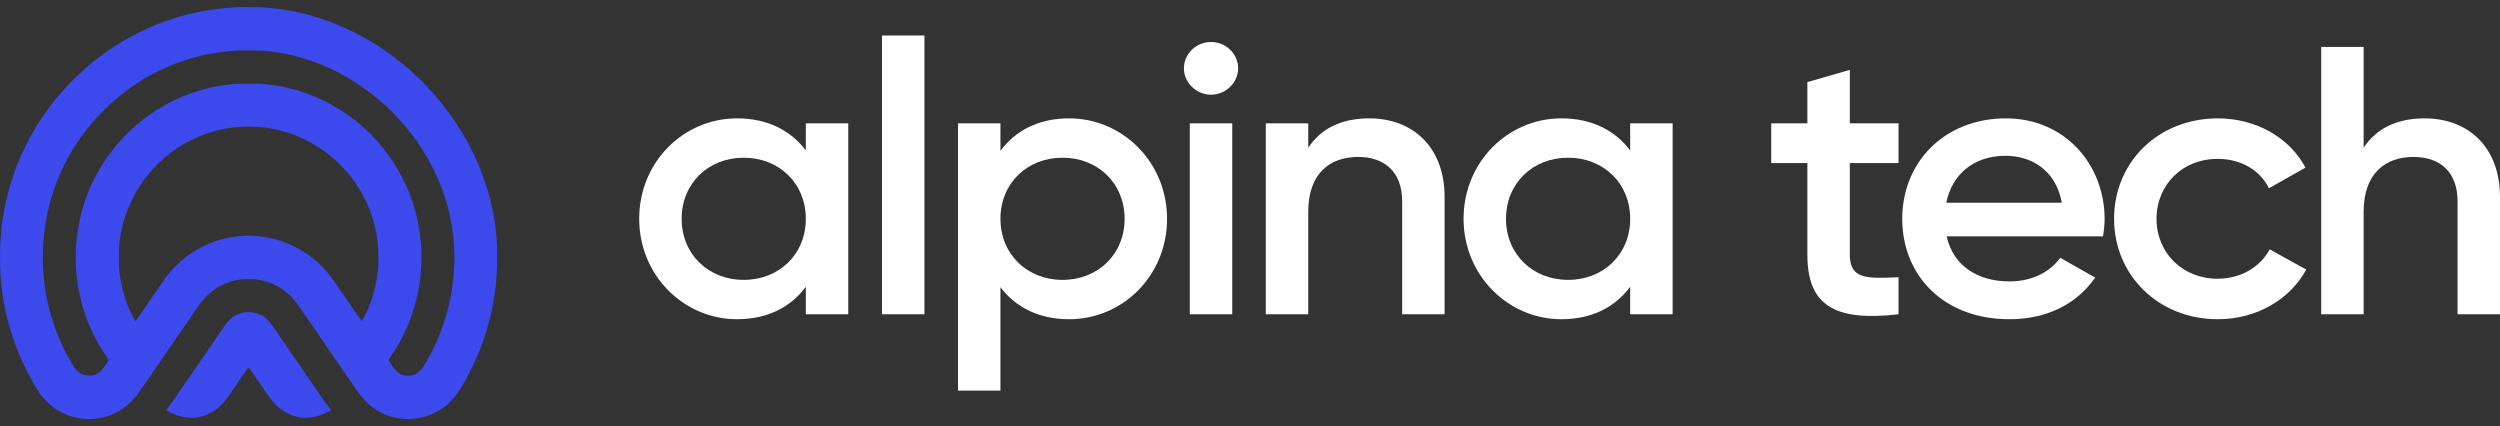 <svg width="176" height="30" viewBox="0 0 176 30" fill="none" xmlns="http://www.w3.org/2000/svg">
<rect x="0" y="0" width="176" height="30" fill="#333333" stroke="none"/>
<g id="Logo">
<g id="Subtract">
<path fill-rule="evenodd" clip-rule="evenodd" d="M18.808 0.542C18.572 0.523 18.105 0.506 17.661 0.501C17.249 0.499 16.852 0.499 16.782 0.504C16.711 0.508 16.432 0.525 16.16 0.545C15.887 0.564 15.598 0.59 15.516 0.601C15.435 0.614 15.255 0.637 15.12 0.653C14.984 0.67 14.776 0.698 14.658 0.717C14.54 0.735 14.401 0.76 14.347 0.773C14.294 0.786 14.174 0.81 14.079 0.827C13.985 0.842 13.854 0.866 13.79 0.879C13.726 0.892 13.61 0.922 13.533 0.946C13.455 0.968 13.37 0.987 13.339 0.987C13.309 0.987 13.224 1.004 13.146 1.028C13.093 1.044 13.013 1.068 12.939 1.089C12.906 1.099 12.874 1.109 12.846 1.117C12.758 1.14 12.636 1.175 12.578 1.192C12.518 1.207 12.422 1.238 12.364 1.257C12.304 1.276 12.213 1.304 12.16 1.32C12.146 1.324 12.131 1.329 12.115 1.334C12.069 1.348 12.019 1.364 11.988 1.376C11.948 1.391 11.862 1.421 11.797 1.443C11.733 1.466 11.673 1.484 11.665 1.484C11.654 1.484 11.613 1.499 11.574 1.516C11.538 1.533 11.463 1.561 11.409 1.581C11.384 1.59 11.352 1.601 11.32 1.612C11.286 1.625 11.252 1.637 11.227 1.646C11.18 1.661 11.111 1.689 11.077 1.708C11.043 1.728 11 1.743 10.985 1.743C10.972 1.743 10.933 1.756 10.899 1.773C10.867 1.79 10.734 1.848 10.605 1.905C10.586 1.913 10.566 1.922 10.546 1.93C10.43 1.981 10.301 2.037 10.241 2.066C10.17 2.099 9.934 2.213 9.715 2.323C9.496 2.431 9.252 2.559 9.168 2.606C9.112 2.636 9.039 2.677 8.975 2.712C8.943 2.73 8.913 2.746 8.889 2.759C8.819 2.796 8.746 2.837 8.729 2.852C8.711 2.867 8.673 2.891 8.643 2.904C8.613 2.919 8.563 2.947 8.531 2.969C8.501 2.988 8.413 3.042 8.338 3.088C8.316 3.101 8.291 3.117 8.266 3.132C8.208 3.168 8.147 3.205 8.113 3.228C8.064 3.26 7.987 3.312 7.941 3.342C7.896 3.375 7.817 3.429 7.766 3.461C7.714 3.496 7.656 3.534 7.637 3.545C7.621 3.556 7.589 3.576 7.559 3.595C7.552 3.599 7.545 3.604 7.538 3.608C7.504 3.632 7.463 3.662 7.453 3.675C7.442 3.688 7.377 3.733 7.313 3.778C7.249 3.822 7.131 3.906 7.054 3.962C6.974 4.018 6.873 4.094 6.828 4.132C6.781 4.171 6.663 4.268 6.562 4.348C6.462 4.428 6.376 4.499 6.369 4.506C6.363 4.512 6.301 4.566 6.23 4.625C6.159 4.683 5.975 4.843 5.823 4.981C5.67 5.117 5.374 5.397 5.166 5.607C4.958 5.814 4.692 6.09 4.572 6.222C4.454 6.354 4.289 6.542 4.203 6.643L4.19 6.659C4.105 6.759 3.992 6.893 3.929 6.967C3.865 7.045 3.757 7.178 3.691 7.265C3.624 7.353 3.541 7.463 3.502 7.513C3.477 7.546 3.439 7.597 3.405 7.645C3.388 7.669 3.371 7.692 3.356 7.712C3.328 7.753 3.28 7.82 3.233 7.886C3.212 7.915 3.191 7.944 3.172 7.971C3.114 8.055 2.981 8.249 2.878 8.402C2.796 8.524 2.721 8.64 2.687 8.691C2.679 8.705 2.673 8.714 2.67 8.718C2.663 8.727 2.652 8.746 2.64 8.768C2.627 8.79 2.613 8.814 2.599 8.836C2.574 8.884 2.533 8.951 2.509 8.985C2.486 9.02 2.451 9.08 2.434 9.115C2.415 9.149 2.361 9.242 2.314 9.32C2.267 9.398 2.213 9.49 2.196 9.525C2.187 9.541 2.17 9.574 2.149 9.614C2.125 9.658 2.097 9.712 2.07 9.762C2.018 9.857 1.887 10.114 1.78 10.334C1.721 10.456 1.664 10.574 1.621 10.661C1.587 10.732 1.563 10.783 1.555 10.799C1.54 10.833 1.508 10.906 1.482 10.96C1.471 10.985 1.457 11.017 1.443 11.051C1.426 11.091 1.408 11.134 1.394 11.165C1.378 11.203 1.359 11.245 1.343 11.28C1.333 11.302 1.325 11.321 1.319 11.334C1.302 11.366 1.287 11.405 1.287 11.42C1.287 11.433 1.267 11.483 1.244 11.528C1.22 11.571 1.201 11.619 1.201 11.63C1.201 11.64 1.182 11.692 1.16 11.744C1.137 11.794 1.111 11.865 1.102 11.899C1.094 11.934 1.074 11.984 1.057 12.007C1.042 12.031 1.029 12.066 1.029 12.083C1.029 12.1 1.01 12.167 0.987 12.23C0.963 12.29 0.924 12.394 0.903 12.456C0.881 12.517 0.841 12.642 0.815 12.731C0.789 12.819 0.755 12.927 0.738 12.968C0.723 13.009 0.703 13.082 0.695 13.13C0.686 13.178 0.671 13.236 0.658 13.259C0.646 13.283 0.624 13.357 0.609 13.421C0.599 13.466 0.584 13.527 0.572 13.578C0.566 13.601 0.561 13.621 0.558 13.637C0.544 13.686 0.52 13.78 0.5 13.859L0.493 13.886C0.491 13.896 0.488 13.906 0.485 13.917C0.465 13.997 0.44 14.093 0.429 14.145C0.416 14.205 0.39 14.33 0.373 14.425C0.358 14.52 0.337 14.613 0.33 14.63C0.322 14.648 0.302 14.74 0.285 14.835C0.27 14.93 0.242 15.11 0.223 15.235C0.206 15.36 0.178 15.524 0.161 15.602C0.142 15.679 0.129 15.781 0.129 15.828C0.129 15.876 0.114 16.031 0.097 16.174C0.077 16.316 0.049 16.651 0.032 16.919C0.015 17.186 0 17.715 0 18.095C0 18.475 0.015 19.019 0.032 19.304C0.049 19.589 0.079 19.924 0.097 20.049C0.114 20.174 0.129 20.319 0.129 20.372C0.129 20.427 0.142 20.532 0.159 20.61C0.176 20.688 0.206 20.858 0.225 20.988C0.244 21.117 0.272 21.299 0.287 21.387C0.302 21.476 0.322 21.564 0.33 21.581C0.337 21.599 0.358 21.692 0.373 21.787C0.39 21.881 0.416 22.009 0.429 22.067C0.442 22.128 0.472 22.244 0.493 22.326C0.502 22.358 0.511 22.395 0.52 22.43C0.534 22.487 0.548 22.541 0.558 22.574C0.561 22.591 0.566 22.611 0.572 22.633C0.584 22.684 0.599 22.745 0.609 22.79C0.624 22.855 0.646 22.928 0.658 22.952C0.671 22.976 0.686 23.034 0.695 23.082C0.703 23.129 0.723 23.203 0.738 23.244C0.755 23.285 0.789 23.392 0.815 23.481C0.841 23.57 0.881 23.695 0.903 23.757C0.924 23.818 0.963 23.921 0.987 23.984C1.01 24.044 1.029 24.111 1.029 24.129C1.029 24.146 1.042 24.18 1.057 24.204C1.074 24.228 1.094 24.276 1.102 24.312C1.111 24.349 1.137 24.418 1.16 24.47C1.182 24.519 1.201 24.571 1.201 24.582C1.201 24.593 1.22 24.64 1.244 24.686C1.267 24.729 1.287 24.781 1.287 24.798C1.287 24.815 1.3 24.85 1.317 24.873C1.332 24.897 1.353 24.94 1.362 24.971C1.37 25.001 1.411 25.098 1.452 25.186C1.482 25.255 1.52 25.338 1.545 25.394C1.552 25.41 1.559 25.424 1.563 25.435C1.585 25.482 1.707 25.73 1.834 25.985C1.958 26.24 2.1 26.518 2.147 26.6L2.157 26.62C2.2 26.697 2.247 26.782 2.263 26.816C2.282 26.853 2.314 26.909 2.338 26.946C2.359 26.983 2.417 27.08 2.466 27.162C2.516 27.244 2.574 27.341 2.595 27.378C2.619 27.414 2.657 27.477 2.681 27.518C2.704 27.559 2.758 27.643 2.801 27.701C2.844 27.762 2.912 27.852 2.955 27.906C2.996 27.96 3.159 28.129 3.313 28.284C3.468 28.44 3.665 28.614 3.751 28.673C3.835 28.733 3.946 28.807 3.995 28.839C4.045 28.871 4.109 28.91 4.139 28.927C4.169 28.945 4.24 28.984 4.3 29.016C4.358 29.048 4.489 29.111 4.589 29.152C4.69 29.193 4.825 29.247 4.89 29.269C4.954 29.292 5.061 29.327 5.126 29.344C5.19 29.364 5.34 29.396 5.458 29.42C5.576 29.441 5.758 29.471 5.865 29.485C5.975 29.497 6.202 29.504 6.391 29.497C6.573 29.491 6.82 29.471 6.938 29.452C7.056 29.43 7.199 29.4 7.26 29.383C7.317 29.366 7.414 29.342 7.474 29.329C7.532 29.316 7.592 29.299 7.603 29.29C7.613 29.279 7.654 29.266 7.688 29.258C7.723 29.249 7.783 29.23 7.817 29.215C7.829 29.21 7.846 29.202 7.867 29.192C7.908 29.173 7.963 29.148 8.01 29.128C8.081 29.096 8.154 29.061 8.171 29.051C8.181 29.044 8.209 29.03 8.243 29.012C8.267 29 8.294 28.985 8.321 28.971C8.385 28.938 8.516 28.858 8.611 28.794C8.705 28.729 8.849 28.621 8.932 28.552C9.016 28.485 9.181 28.327 9.299 28.204C9.419 28.084 9.574 27.906 9.642 27.816C9.713 27.725 9.833 27.555 9.912 27.438C9.994 27.321 10.092 27.179 10.133 27.119C10.144 27.103 10.156 27.085 10.169 27.067C10.206 27.014 10.248 26.953 10.277 26.913C10.288 26.897 10.308 26.868 10.333 26.832C10.387 26.752 10.467 26.635 10.541 26.525C10.648 26.365 10.77 26.186 10.813 26.125C10.856 26.067 10.985 25.882 11.096 25.715C11.208 25.549 11.341 25.355 11.39 25.284C11.439 25.212 11.504 25.128 11.529 25.096C11.557 25.061 11.581 25.022 11.581 25.009C11.581 24.994 11.6 24.962 11.622 24.938C11.643 24.914 11.699 24.841 11.744 24.776C11.777 24.728 11.833 24.646 11.884 24.57C11.902 24.544 11.919 24.518 11.935 24.496C11.964 24.452 11.999 24.401 12.033 24.353C12.067 24.303 12.098 24.256 12.119 24.226C12.143 24.193 12.178 24.143 12.213 24.091C12.24 24.052 12.268 24.012 12.291 23.98C12.342 23.904 12.469 23.718 12.572 23.57C12.613 23.51 12.658 23.444 12.702 23.381C12.767 23.285 12.829 23.196 12.863 23.146C12.91 23.08 12.984 22.971 13.044 22.881C13.059 22.86 13.072 22.841 13.084 22.823C13.108 22.788 13.134 22.751 13.16 22.714C13.205 22.649 13.248 22.587 13.273 22.553C13.309 22.499 13.382 22.393 13.436 22.315C13.487 22.238 13.578 22.106 13.638 22.024C13.698 21.942 13.762 21.847 13.779 21.814C13.796 21.78 13.914 21.612 14.041 21.439C14.169 21.264 14.358 21.033 14.465 20.923C14.573 20.815 14.751 20.653 14.862 20.565C14.974 20.474 15.124 20.364 15.194 20.316C15.265 20.271 15.351 20.217 15.388 20.198C15.424 20.178 15.505 20.135 15.57 20.103C15.634 20.07 15.731 20.025 15.784 20.001C15.816 19.988 15.854 19.972 15.888 19.957C15.91 19.947 15.93 19.938 15.945 19.932C15.982 19.917 16.057 19.889 16.117 19.867C16.175 19.848 16.278 19.816 16.342 19.798C16.406 19.781 16.498 19.757 16.546 19.747C16.593 19.736 16.728 19.71 16.846 19.688C17.011 19.658 17.168 19.649 17.521 19.649C17.884 19.649 18.015 19.658 18.137 19.688C18.223 19.708 18.319 19.725 18.351 19.725C18.386 19.725 18.48 19.744 18.562 19.768C18.614 19.785 18.686 19.806 18.752 19.826C18.789 19.837 18.823 19.848 18.851 19.857C18.928 19.883 19.018 19.915 19.055 19.93C19.091 19.947 19.177 19.986 19.248 20.016C19.319 20.049 19.415 20.094 19.462 20.118C19.496 20.135 19.539 20.158 19.574 20.177C19.589 20.185 19.602 20.192 19.612 20.198C19.649 20.217 19.735 20.271 19.805 20.316C19.876 20.364 20.026 20.474 20.138 20.565C20.249 20.653 20.427 20.813 20.532 20.921C20.638 21.029 20.79 21.21 20.873 21.322C20.957 21.435 21.045 21.555 21.071 21.592C21.096 21.629 21.191 21.765 21.279 21.894C21.308 21.938 21.341 21.986 21.373 22.034C21.439 22.131 21.504 22.228 21.543 22.283C21.579 22.334 21.624 22.4 21.663 22.456C21.686 22.49 21.707 22.52 21.723 22.542C21.743 22.573 21.775 22.619 21.809 22.669C21.842 22.717 21.878 22.768 21.907 22.812C21.967 22.9 22.047 23.015 22.081 23.062C22.09 23.076 22.103 23.094 22.117 23.114C22.153 23.166 22.2 23.234 22.237 23.289C22.291 23.364 22.392 23.513 22.465 23.621C22.538 23.729 22.643 23.885 22.701 23.967C22.737 24.018 22.782 24.084 22.821 24.14C22.845 24.174 22.866 24.204 22.881 24.226C22.901 24.256 22.933 24.303 22.968 24.353C23 24.401 23.036 24.452 23.065 24.496C23.081 24.518 23.098 24.544 23.116 24.57C23.167 24.646 23.223 24.728 23.256 24.776C23.301 24.841 23.357 24.914 23.378 24.938C23.4 24.962 23.419 24.994 23.419 25.009C23.419 25.022 23.443 25.061 23.471 25.096C23.496 25.128 23.561 25.212 23.61 25.284C23.659 25.355 23.792 25.549 23.904 25.715C24.015 25.882 24.144 26.067 24.187 26.125C24.23 26.186 24.352 26.365 24.459 26.525C24.533 26.635 24.613 26.752 24.667 26.831C24.692 26.868 24.712 26.896 24.723 26.913C24.752 26.953 24.794 27.014 24.831 27.067C24.844 27.085 24.856 27.103 24.867 27.119C24.907 27.179 25.006 27.321 25.088 27.438C25.167 27.555 25.294 27.729 25.369 27.827C25.444 27.924 25.602 28.103 25.722 28.226C25.84 28.349 26.02 28.515 26.121 28.595C26.222 28.675 26.361 28.779 26.432 28.824C26.503 28.871 26.672 28.966 26.808 29.038C26.943 29.107 27.078 29.172 27.108 29.182C27.135 29.19 27.211 29.218 27.285 29.246L27.312 29.256C27.393 29.288 27.515 29.325 27.58 29.34C27.644 29.355 27.708 29.372 27.719 29.379C27.73 29.387 27.837 29.409 27.955 29.428C28.073 29.448 28.251 29.474 28.352 29.487C28.453 29.497 28.673 29.504 28.845 29.497C29.017 29.491 29.28 29.465 29.435 29.439C29.589 29.413 29.729 29.385 29.746 29.374C29.763 29.366 29.817 29.353 29.864 29.344C29.911 29.335 29.984 29.316 30.024 29.301C30.065 29.286 30.157 29.249 30.228 29.223C30.299 29.197 30.4 29.154 30.453 29.13C30.491 29.114 30.547 29.087 30.598 29.064C30.619 29.053 30.639 29.044 30.657 29.035C30.715 29.007 30.803 28.96 30.85 28.932C30.897 28.902 30.97 28.858 31.011 28.835C31.052 28.811 31.133 28.757 31.193 28.714C31.251 28.671 31.343 28.602 31.397 28.558C31.451 28.513 31.599 28.371 31.73 28.241C31.86 28.111 32.002 27.96 32.045 27.906C32.088 27.852 32.156 27.762 32.199 27.701C32.242 27.643 32.296 27.559 32.319 27.518C32.343 27.477 32.381 27.414 32.405 27.378C32.426 27.341 32.484 27.244 32.534 27.162C32.583 27.08 32.641 26.983 32.662 26.946C32.686 26.909 32.718 26.853 32.737 26.816C32.755 26.78 32.808 26.682 32.853 26.6C32.9 26.518 33.04 26.244 33.162 25.996C33.286 25.748 33.428 25.458 33.475 25.355C33.525 25.249 33.563 25.158 33.563 25.15C33.563 25.139 33.585 25.089 33.608 25.035C33.632 24.981 33.666 24.912 33.683 24.88C33.7 24.845 33.713 24.806 33.713 24.794C33.713 24.778 33.733 24.729 33.756 24.686C33.78 24.64 33.799 24.591 33.799 24.578C33.799 24.563 33.818 24.511 33.84 24.463C33.861 24.416 33.898 24.323 33.921 24.258C33.941 24.204 33.966 24.134 33.98 24.091L33.988 24.07C33.994 24.053 34.002 24.031 34.01 24.009C34.02 23.98 34.031 23.951 34.039 23.93C34.044 23.917 34.05 23.898 34.057 23.877C34.07 23.838 34.087 23.79 34.099 23.751C34.111 23.719 34.125 23.678 34.138 23.642C34.148 23.613 34.157 23.586 34.164 23.567C34.176 23.526 34.198 23.453 34.209 23.405C34.219 23.358 34.243 23.291 34.258 23.254C34.275 23.218 34.294 23.146 34.305 23.093C34.314 23.038 34.333 22.972 34.35 22.941C34.365 22.911 34.378 22.868 34.378 22.844C34.378 22.82 34.397 22.738 34.419 22.661C34.442 22.583 34.481 22.443 34.505 22.348C34.513 22.312 34.523 22.273 34.532 22.235C34.547 22.171 34.562 22.112 34.571 22.078C34.584 22.024 34.605 21.918 34.618 21.84C34.631 21.763 34.655 21.653 34.67 21.592C34.687 21.534 34.708 21.426 34.721 21.355C34.726 21.322 34.734 21.268 34.743 21.207C34.753 21.137 34.764 21.057 34.775 20.988C34.794 20.858 34.824 20.688 34.841 20.61C34.858 20.532 34.871 20.431 34.871 20.383C34.871 20.336 34.886 20.189 34.904 20.059C34.921 19.93 34.951 19.589 34.968 19.304C34.985 19.019 35 18.475 35 18.095C35 17.715 34.985 17.186 34.968 16.919C34.951 16.651 34.927 16.379 34.916 16.314C34.904 16.249 34.884 16.098 34.873 15.979C34.863 15.861 34.837 15.666 34.818 15.548C34.798 15.429 34.77 15.269 34.753 15.191C34.736 15.114 34.717 15.008 34.708 14.954C34.702 14.9 34.683 14.809 34.668 14.749C34.653 14.691 34.631 14.594 34.625 14.533C34.616 14.475 34.595 14.393 34.58 14.356C34.562 14.317 34.55 14.263 34.55 14.237C34.55 14.209 34.532 14.125 34.509 14.047C34.504 14.03 34.499 14.012 34.494 13.993C34.475 13.926 34.455 13.852 34.444 13.81C34.439 13.789 34.431 13.761 34.422 13.728C34.407 13.675 34.391 13.614 34.376 13.562C34.352 13.477 34.32 13.363 34.303 13.303C34.286 13.244 34.215 13.024 34.142 12.817C34.069 12.61 33.996 12.396 33.979 12.342C33.962 12.288 33.934 12.215 33.917 12.18C33.9 12.146 33.842 11.999 33.786 11.856L33.783 11.85C33.729 11.71 33.679 11.582 33.668 11.565C33.66 11.548 33.632 11.485 33.606 11.425C33.598 11.406 33.588 11.384 33.578 11.361C33.557 11.313 33.535 11.262 33.52 11.23C33.499 11.183 33.443 11.062 33.396 10.96C33.349 10.859 33.265 10.684 33.209 10.572C33.154 10.46 33.072 10.3 33.027 10.216C33.01 10.184 32.989 10.145 32.968 10.106C32.933 10.041 32.896 9.973 32.87 9.924C32.832 9.847 32.772 9.741 32.737 9.687C32.703 9.633 32.652 9.546 32.624 9.493C32.596 9.439 32.538 9.339 32.493 9.27C32.45 9.199 32.384 9.097 32.345 9.043C32.306 8.987 32.261 8.912 32.244 8.877C32.227 8.843 32.154 8.73 32.086 8.629C32.015 8.528 31.914 8.383 31.86 8.305C31.807 8.227 31.734 8.122 31.697 8.068C31.661 8.014 31.575 7.897 31.509 7.809C31.442 7.72 31.337 7.586 31.279 7.515C31.219 7.442 31.142 7.338 31.103 7.286C31.067 7.237 31.013 7.17 30.985 7.139C30.957 7.109 30.891 7.032 30.84 6.967C30.788 6.902 30.672 6.766 30.582 6.667C30.494 6.565 30.338 6.395 30.237 6.289C30.136 6.181 30.02 6.054 29.98 6.008C29.939 5.961 29.849 5.864 29.776 5.792C29.705 5.719 29.608 5.628 29.561 5.587C29.516 5.546 29.349 5.391 29.19 5.242C29.146 5.2 29.102 5.158 29.062 5.12C28.961 5.024 28.882 4.949 28.869 4.935C28.849 4.918 28.753 4.836 28.652 4.754C28.551 4.672 28.459 4.594 28.448 4.581C28.438 4.566 28.285 4.443 28.111 4.309C28.019 4.237 27.917 4.158 27.83 4.091C27.753 4.031 27.688 3.98 27.65 3.951C27.571 3.891 27.466 3.813 27.419 3.781L27.409 3.774C27.358 3.738 27.259 3.671 27.183 3.616C27.138 3.585 27.073 3.541 27.007 3.496C26.955 3.461 26.903 3.425 26.861 3.396L26.822 3.37C26.736 3.313 26.64 3.249 26.593 3.219C26.566 3.202 26.536 3.183 26.512 3.168C26.489 3.153 26.47 3.141 26.46 3.135C26.451 3.13 26.427 3.115 26.395 3.096C26.363 3.076 26.323 3.051 26.282 3.027C26.203 2.98 26.106 2.921 26.068 2.898C26.029 2.874 25.95 2.826 25.892 2.794C25.836 2.762 25.774 2.725 25.757 2.712C25.74 2.701 25.686 2.673 25.639 2.649C25.592 2.626 25.484 2.567 25.403 2.522C25.321 2.474 25.128 2.375 24.974 2.297C24.82 2.22 24.618 2.12 24.524 2.077C24.473 2.053 24.412 2.025 24.359 2.001C24.313 1.98 24.271 1.961 24.245 1.948C24.206 1.931 24.155 1.908 24.109 1.888C24.084 1.876 24.06 1.866 24.041 1.857C23.987 1.831 23.809 1.758 23.644 1.691C23.479 1.624 23.333 1.57 23.323 1.57C23.312 1.57 23.263 1.551 23.215 1.527C23.168 1.503 23.117 1.486 23.102 1.484C23.089 1.484 23.044 1.471 23.007 1.453C22.969 1.438 22.883 1.406 22.819 1.382C22.754 1.356 22.615 1.311 22.508 1.279C22.4 1.248 22.291 1.212 22.261 1.201C22.231 1.19 22.154 1.166 22.09 1.149C22.054 1.14 22 1.125 21.944 1.11C21.898 1.097 21.85 1.084 21.811 1.073C21.723 1.048 21.577 1.009 21.489 0.987C21.461 0.98 21.43 0.973 21.4 0.965C21.336 0.949 21.274 0.934 21.242 0.927C21.195 0.914 21.064 0.886 20.953 0.862C20.841 0.836 20.676 0.801 20.588 0.784C20.5 0.765 20.35 0.741 20.256 0.728C20.162 0.715 20.073 0.698 20.063 0.691C20.052 0.683 19.93 0.665 19.795 0.65C19.66 0.635 19.471 0.612 19.377 0.599C19.282 0.588 19.027 0.562 18.808 0.542ZM16.031 3.608C16.22 3.588 16.509 3.567 16.674 3.558C16.839 3.552 17.298 3.547 17.693 3.55C18.088 3.554 18.497 3.565 18.605 3.575C18.712 3.588 18.909 3.608 19.044 3.621C19.179 3.634 19.368 3.66 19.462 3.677C19.557 3.694 19.703 3.718 19.784 3.729C19.866 3.74 19.992 3.763 20.063 3.783C20.134 3.8 20.217 3.815 20.252 3.815C20.284 3.815 20.335 3.826 20.369 3.839C20.402 3.852 20.49 3.876 20.567 3.891C20.644 3.908 20.749 3.932 20.803 3.947C20.856 3.96 20.968 3.99 21.049 4.014C21.076 4.021 21.108 4.031 21.142 4.04C21.211 4.06 21.287 4.082 21.339 4.098C21.416 4.119 21.609 4.182 21.768 4.236C21.863 4.267 21.963 4.301 22.04 4.327C22.091 4.345 22.132 4.359 22.154 4.366C22.195 4.381 22.282 4.414 22.37 4.447C22.395 4.457 22.419 4.467 22.443 4.476C22.55 4.519 22.729 4.592 22.84 4.64C22.952 4.685 23.112 4.756 23.194 4.795C23.253 4.825 23.378 4.886 23.507 4.949C23.557 4.974 23.607 4.998 23.655 5.022C23.827 5.106 24.035 5.214 24.116 5.261C24.198 5.309 24.294 5.361 24.331 5.38C24.367 5.397 24.433 5.436 24.481 5.467C24.528 5.497 24.588 5.531 24.616 5.542C24.642 5.555 24.712 5.598 24.77 5.639C24.83 5.68 24.882 5.715 24.888 5.715C24.895 5.715 24.925 5.732 24.959 5.756C24.969 5.763 24.991 5.777 25.021 5.797C25.086 5.841 25.19 5.911 25.296 5.982C25.45 6.086 25.632 6.211 25.703 6.265C25.742 6.294 25.789 6.327 25.831 6.358C25.865 6.383 25.896 6.405 25.918 6.421C25.965 6.453 26.143 6.591 26.314 6.727C26.486 6.863 26.64 6.988 26.66 7.008C26.679 7.027 26.741 7.081 26.797 7.129C26.855 7.176 26.951 7.258 27.009 7.312C27.069 7.366 27.192 7.476 27.279 7.56C27.367 7.645 27.547 7.824 27.683 7.96C27.818 8.096 28.015 8.305 28.122 8.424C28.23 8.543 28.341 8.67 28.371 8.705C28.401 8.739 28.476 8.828 28.534 8.899C28.546 8.913 28.558 8.928 28.57 8.942C28.618 8.999 28.663 9.053 28.682 9.072C28.703 9.095 28.761 9.169 28.811 9.233C28.858 9.298 28.916 9.372 28.939 9.395C28.961 9.419 28.993 9.462 29.012 9.493C29.032 9.523 29.096 9.609 29.156 9.687C29.216 9.765 29.293 9.87 29.328 9.924C29.364 9.978 29.396 10.026 29.403 10.032C29.409 10.039 29.493 10.16 29.585 10.302C29.599 10.323 29.613 10.344 29.626 10.364C29.703 10.481 29.769 10.579 29.778 10.598C29.783 10.607 29.798 10.632 29.817 10.663C29.837 10.696 29.861 10.736 29.885 10.777C29.916 10.83 29.954 10.892 29.983 10.94C29.997 10.964 30.009 10.985 30.018 10.999C30.046 11.043 30.082 11.109 30.1 11.144C30.106 11.156 30.114 11.171 30.124 11.189C30.142 11.223 30.165 11.264 30.183 11.295C30.211 11.343 30.267 11.444 30.305 11.522C30.344 11.599 30.381 11.666 30.389 11.673C30.395 11.679 30.468 11.82 30.548 11.986C30.627 12.152 30.706 12.318 30.721 12.353C30.736 12.387 30.775 12.476 30.807 12.547C30.839 12.618 30.878 12.707 30.893 12.741C30.908 12.776 30.94 12.849 30.966 12.903C30.99 12.957 31.011 13.016 31.011 13.033C31.011 13.05 31.024 13.085 31.041 13.108C31.056 13.132 31.08 13.186 31.093 13.227C31.105 13.268 31.14 13.37 31.172 13.454L31.177 13.469C31.206 13.55 31.239 13.642 31.249 13.681C31.26 13.722 31.279 13.775 31.292 13.799C31.303 13.823 31.326 13.892 31.341 13.95C31.358 14.011 31.393 14.125 31.419 14.209C31.43 14.251 31.446 14.306 31.462 14.36C31.479 14.415 31.495 14.47 31.506 14.512C31.53 14.596 31.564 14.727 31.581 14.809C31.596 14.889 31.62 14.971 31.631 14.993C31.642 15.012 31.657 15.079 31.663 15.138C31.672 15.198 31.693 15.295 31.708 15.354C31.725 15.414 31.744 15.515 31.751 15.58C31.759 15.645 31.779 15.748 31.794 15.807C31.811 15.867 31.832 15.997 31.845 16.098C31.858 16.2 31.877 16.359 31.888 16.454C31.901 16.549 31.92 16.735 31.933 16.865C31.946 16.994 31.965 17.311 31.978 17.566C31.991 17.821 31.995 18.22 31.989 18.451C31.98 18.682 31.961 19.043 31.944 19.25C31.925 19.457 31.892 19.792 31.867 19.995C31.843 20.198 31.809 20.424 31.794 20.502C31.777 20.58 31.753 20.722 31.74 20.822C31.73 20.919 31.71 21.016 31.699 21.037C31.689 21.057 31.674 21.124 31.665 21.182C31.657 21.242 31.637 21.34 31.622 21.398C31.605 21.458 31.577 21.568 31.558 21.646C31.536 21.724 31.509 21.84 31.494 21.905C31.486 21.933 31.478 21.967 31.469 22C31.458 22.045 31.446 22.09 31.438 22.121C31.425 22.175 31.395 22.268 31.376 22.326C31.354 22.387 31.316 22.508 31.29 22.596C31.262 22.684 31.221 22.812 31.198 22.877C31.185 22.912 31.17 22.954 31.157 22.992C31.146 23.024 31.136 23.052 31.129 23.071C31.127 23.075 31.125 23.08 31.123 23.087C31.103 23.141 31.057 23.268 31.011 23.384C30.962 23.514 30.882 23.714 30.835 23.826C30.786 23.939 30.711 24.109 30.668 24.204C30.64 24.263 30.614 24.321 30.596 24.361C30.585 24.385 30.577 24.403 30.573 24.409C30.567 24.427 30.552 24.457 30.539 24.474C30.529 24.491 30.509 24.53 30.496 24.56C30.486 24.591 30.466 24.63 30.456 24.647C30.445 24.664 30.408 24.735 30.376 24.802C30.342 24.871 30.299 24.953 30.282 24.986C30.265 25.02 30.168 25.191 30.067 25.366C30.01 25.467 29.955 25.563 29.916 25.63C29.888 25.68 29.868 25.713 29.864 25.722C29.853 25.741 29.808 25.812 29.763 25.877C29.72 25.942 29.634 26.046 29.57 26.106C29.508 26.166 29.415 26.242 29.366 26.272C29.315 26.305 29.222 26.35 29.162 26.374C29.1 26.398 28.98 26.428 28.899 26.441C28.798 26.454 28.688 26.454 28.562 26.439C28.457 26.428 28.356 26.408 28.337 26.398C28.329 26.394 28.314 26.386 28.296 26.377C28.262 26.361 28.216 26.338 28.172 26.316C28.092 26.279 27.987 26.197 27.893 26.104C27.807 26.02 27.659 25.83 27.554 25.672C27.451 25.517 27.367 25.372 27.367 25.348C27.367 25.325 27.479 25.135 27.616 24.927C27.753 24.72 27.884 24.515 27.91 24.474C27.924 24.452 27.94 24.426 27.954 24.403C27.965 24.384 27.976 24.366 27.983 24.355C27.998 24.332 28.024 24.284 28.043 24.247C28.06 24.211 28.099 24.144 28.127 24.096C28.154 24.049 28.193 23.982 28.212 23.945C28.224 23.919 28.251 23.87 28.277 23.821C28.288 23.801 28.299 23.78 28.309 23.762C28.345 23.697 28.373 23.632 28.373 23.621C28.371 23.611 28.386 23.585 28.405 23.567C28.422 23.55 28.444 23.511 28.448 23.481C28.453 23.451 28.474 23.412 28.491 23.395C28.51 23.378 28.53 23.334 28.534 23.298C28.54 23.261 28.56 23.218 28.577 23.2C28.596 23.183 28.611 23.157 28.611 23.146C28.609 23.136 28.626 23.086 28.65 23.038C28.671 22.991 28.71 22.898 28.736 22.834C28.747 22.808 28.76 22.777 28.773 22.746C28.793 22.7 28.813 22.654 28.826 22.624C28.847 22.572 28.866 22.52 28.866 22.51C28.866 22.499 28.881 22.456 28.899 22.419C28.916 22.38 28.944 22.305 28.963 22.251C28.982 22.197 29.012 22.11 29.029 22.056C29.044 22.002 29.072 21.912 29.092 21.851C29.1 21.825 29.11 21.795 29.119 21.766C29.13 21.731 29.14 21.699 29.147 21.678C29.16 21.642 29.184 21.566 29.199 21.506C29.209 21.47 29.222 21.422 29.234 21.377C29.242 21.349 29.249 21.322 29.255 21.301C29.261 21.274 29.272 21.233 29.284 21.19C29.295 21.147 29.307 21.102 29.317 21.063C29.338 20.986 29.366 20.869 29.379 20.804C29.392 20.739 29.422 20.584 29.445 20.459C29.469 20.334 29.493 20.213 29.499 20.189C29.505 20.167 29.516 20.083 29.528 19.995L29.531 19.973C29.542 19.878 29.561 19.757 29.572 19.703C29.583 19.649 29.598 19.494 29.606 19.358C29.615 19.222 29.632 19.017 29.645 18.905C29.658 18.792 29.669 18.443 29.669 18.127C29.669 17.812 29.658 17.454 29.645 17.329C29.632 17.203 29.613 16.99 29.606 16.854C29.598 16.718 29.585 16.586 29.574 16.562C29.566 16.539 29.546 16.407 29.531 16.271C29.516 16.135 29.491 15.984 29.473 15.936C29.458 15.889 29.445 15.813 29.445 15.77C29.445 15.725 29.426 15.628 29.403 15.554C29.379 15.479 29.36 15.395 29.36 15.364C29.36 15.334 29.34 15.254 29.317 15.187C29.293 15.118 29.274 15.04 29.274 15.015C29.274 14.986 29.255 14.902 29.229 14.825C29.203 14.747 29.173 14.654 29.162 14.62C29.151 14.59 29.134 14.528 29.118 14.473C29.116 14.464 29.113 14.455 29.111 14.447C29.096 14.389 29.068 14.291 29.049 14.231C29.029 14.173 28.999 14.097 28.982 14.065C28.965 14.03 28.952 13.987 28.952 13.968C28.952 13.946 28.933 13.892 28.909 13.849C28.886 13.803 28.866 13.752 28.866 13.734C28.866 13.717 28.847 13.661 28.826 13.611C28.802 13.56 28.744 13.421 28.695 13.303C28.645 13.184 28.596 13.072 28.585 13.054C28.575 13.037 28.555 12.998 28.545 12.968C28.532 12.938 28.512 12.899 28.502 12.882C28.489 12.864 28.47 12.826 28.459 12.795C28.446 12.765 28.427 12.726 28.416 12.709C28.403 12.692 28.384 12.653 28.373 12.623C28.36 12.592 28.322 12.51 28.285 12.439C28.249 12.368 28.154 12.197 28.077 12.061C28 11.925 27.904 11.759 27.863 11.694C27.841 11.662 27.814 11.619 27.787 11.576C27.759 11.533 27.732 11.489 27.71 11.457C27.668 11.392 27.629 11.327 27.622 11.315C27.616 11.302 27.543 11.196 27.462 11.081C27.38 10.965 27.196 10.723 27.056 10.544C26.917 10.363 26.786 10.201 26.767 10.181C26.747 10.162 26.694 10.099 26.647 10.043C26.6 9.987 26.499 9.872 26.424 9.788C26.349 9.702 26.179 9.527 26.048 9.398C25.918 9.268 25.682 9.05 25.525 8.912C25.366 8.774 25.184 8.62 25.118 8.569C25.049 8.517 24.972 8.454 24.944 8.428C24.914 8.402 24.847 8.348 24.794 8.31C24.738 8.271 24.672 8.223 24.642 8.202C24.611 8.182 24.584 8.161 24.577 8.154C24.571 8.148 24.423 8.044 24.245 7.927C24.069 7.809 23.908 7.703 23.887 7.69C23.877 7.683 23.843 7.663 23.797 7.636C23.75 7.609 23.692 7.574 23.634 7.539C23.514 7.468 23.344 7.37 23.256 7.323L23.235 7.312C23.15 7.266 23.044 7.208 22.99 7.178C22.93 7.144 22.87 7.118 22.857 7.118C22.842 7.12 22.814 7.105 22.797 7.086C22.78 7.066 22.737 7.047 22.701 7.042C22.664 7.036 22.621 7.016 22.604 6.999C22.587 6.98 22.561 6.965 22.55 6.965C22.54 6.967 22.488 6.947 22.439 6.924C22.387 6.9 22.306 6.863 22.257 6.842C22.221 6.825 22.166 6.802 22.116 6.78C22.095 6.772 22.075 6.763 22.057 6.755C21.999 6.732 21.894 6.691 21.828 6.667C21.798 6.655 21.761 6.642 21.724 6.629C21.675 6.611 21.626 6.594 21.592 6.58C21.53 6.559 21.444 6.529 21.403 6.513C21.392 6.51 21.379 6.506 21.365 6.501C21.324 6.488 21.271 6.471 21.232 6.46C21.178 6.444 21.107 6.421 21.071 6.408C21.049 6.401 21.013 6.389 20.974 6.376C20.949 6.368 20.923 6.359 20.899 6.352C20.841 6.332 20.749 6.308 20.695 6.298C20.642 6.287 20.552 6.263 20.492 6.246C20.434 6.229 20.337 6.203 20.277 6.188C20.269 6.186 20.26 6.184 20.25 6.181C20.189 6.168 20.097 6.147 20.031 6.136C19.953 6.121 19.805 6.093 19.698 6.073C19.639 6.062 19.572 6.05 19.514 6.039C19.466 6.03 19.425 6.022 19.398 6.017C19.34 6.004 19.19 5.985 19.066 5.974C18.941 5.961 18.744 5.937 18.626 5.92C18.465 5.896 18.186 5.887 17.5 5.887C16.814 5.887 16.535 5.896 16.374 5.92C16.256 5.937 16.059 5.961 15.934 5.974C15.81 5.985 15.656 6.006 15.591 6.017C15.537 6.028 15.434 6.048 15.342 6.065C15.325 6.069 15.307 6.072 15.291 6.075C15.19 6.093 15.047 6.121 14.969 6.136C14.911 6.145 14.835 6.162 14.776 6.176C14.756 6.18 14.738 6.184 14.723 6.188C14.665 6.203 14.568 6.229 14.508 6.246C14.45 6.263 14.358 6.287 14.305 6.298C14.251 6.308 14.161 6.332 14.101 6.352C14.043 6.371 13.963 6.397 13.929 6.408C13.895 6.421 13.822 6.444 13.768 6.46C13.729 6.471 13.676 6.488 13.635 6.501C13.621 6.506 13.607 6.51 13.597 6.513C13.571 6.523 13.527 6.539 13.482 6.555C13.457 6.564 13.432 6.573 13.41 6.58C13.382 6.591 13.344 6.605 13.305 6.619C13.259 6.635 13.21 6.653 13.174 6.667C13.111 6.689 13.018 6.726 12.957 6.75L12.943 6.755C12.92 6.766 12.892 6.778 12.863 6.79C12.819 6.808 12.775 6.827 12.745 6.842C12.694 6.863 12.612 6.9 12.563 6.924C12.512 6.947 12.46 6.967 12.449 6.965C12.439 6.965 12.413 6.98 12.396 6.999C12.379 7.016 12.334 7.036 12.299 7.042C12.265 7.047 12.22 7.066 12.203 7.086C12.186 7.105 12.158 7.12 12.145 7.118C12.13 7.118 12.07 7.144 12.01 7.178C11.956 7.208 11.85 7.266 11.765 7.312L11.744 7.323C11.656 7.37 11.486 7.468 11.366 7.539C11.308 7.574 11.249 7.609 11.204 7.636C11.157 7.663 11.123 7.683 11.113 7.69C11.107 7.694 11.094 7.703 11.076 7.714C11.043 7.734 10.995 7.765 10.948 7.796C10.877 7.841 10.796 7.895 10.766 7.917C10.751 7.926 10.723 7.945 10.69 7.969C10.654 7.993 10.613 8.022 10.573 8.048C10.496 8.1 10.429 8.148 10.423 8.154C10.416 8.161 10.389 8.182 10.358 8.202C10.328 8.223 10.262 8.271 10.206 8.31C10.153 8.348 10.086 8.402 10.056 8.428C10.028 8.454 9.951 8.517 9.882 8.569C9.816 8.62 9.634 8.774 9.475 8.912C9.318 9.05 9.082 9.268 8.952 9.398C8.821 9.527 8.651 9.702 8.576 9.788C8.501 9.872 8.4 9.987 8.353 10.043C8.306 10.099 8.252 10.162 8.233 10.181C8.214 10.201 8.083 10.363 7.944 10.544C7.804 10.723 7.622 10.965 7.538 11.081C7.455 11.196 7.384 11.302 7.377 11.315C7.371 11.327 7.328 11.396 7.283 11.468C7.236 11.539 7.167 11.647 7.131 11.705C7.092 11.766 7 11.925 6.923 12.061C6.846 12.197 6.751 12.368 6.715 12.439C6.678 12.51 6.64 12.592 6.627 12.623C6.616 12.653 6.597 12.692 6.584 12.709C6.573 12.726 6.554 12.765 6.541 12.795C6.53 12.826 6.511 12.864 6.498 12.882C6.487 12.899 6.468 12.938 6.455 12.968C6.445 12.998 6.425 13.037 6.415 13.054C6.404 13.072 6.354 13.184 6.305 13.303C6.256 13.421 6.198 13.56 6.174 13.611C6.153 13.661 6.134 13.717 6.134 13.734C6.134 13.752 6.114 13.803 6.091 13.849C6.067 13.892 6.048 13.946 6.048 13.968C6.048 13.987 6.035 14.03 6.018 14.065C6.001 14.097 5.971 14.173 5.951 14.231C5.932 14.291 5.904 14.389 5.889 14.447C5.872 14.507 5.848 14.585 5.838 14.62C5.825 14.654 5.795 14.747 5.771 14.825C5.745 14.902 5.726 14.986 5.726 15.015C5.726 15.04 5.707 15.118 5.683 15.187C5.66 15.254 5.64 15.334 5.64 15.364C5.64 15.395 5.621 15.479 5.597 15.554C5.574 15.628 5.555 15.725 5.555 15.77C5.555 15.813 5.542 15.889 5.527 15.936C5.509 15.984 5.484 16.135 5.469 16.271C5.454 16.407 5.434 16.539 5.426 16.562C5.415 16.586 5.402 16.718 5.394 16.854C5.387 16.99 5.368 17.203 5.355 17.329C5.342 17.454 5.331 17.812 5.331 18.127C5.331 18.443 5.342 18.792 5.355 18.905C5.368 19.017 5.385 19.222 5.394 19.358C5.402 19.494 5.417 19.649 5.428 19.703C5.439 19.757 5.458 19.883 5.471 19.984C5.482 20.085 5.501 20.198 5.512 20.232C5.522 20.267 5.537 20.347 5.544 20.405C5.552 20.465 5.576 20.59 5.597 20.686C5.603 20.708 5.608 20.733 5.614 20.758C5.631 20.837 5.65 20.922 5.662 20.966C5.674 21.023 5.696 21.117 5.711 21.182L5.713 21.193C5.716 21.205 5.72 21.218 5.724 21.233C5.74 21.296 5.762 21.378 5.778 21.43C5.797 21.495 5.833 21.618 5.857 21.7C5.88 21.782 5.911 21.875 5.923 21.905C5.936 21.935 5.958 22.002 5.973 22.056C5.988 22.11 6.018 22.197 6.037 22.251C6.056 22.305 6.084 22.38 6.101 22.419C6.119 22.456 6.134 22.499 6.134 22.51C6.134 22.52 6.153 22.572 6.174 22.624C6.187 22.654 6.207 22.7 6.227 22.746C6.24 22.777 6.253 22.808 6.264 22.834C6.29 22.898 6.329 22.991 6.35 23.038C6.374 23.086 6.391 23.136 6.389 23.146C6.389 23.157 6.404 23.183 6.423 23.2C6.44 23.218 6.46 23.261 6.466 23.298C6.47 23.334 6.49 23.378 6.509 23.395C6.526 23.412 6.547 23.451 6.552 23.481C6.556 23.511 6.577 23.55 6.595 23.567C6.614 23.585 6.629 23.611 6.627 23.621C6.627 23.632 6.655 23.697 6.691 23.762C6.701 23.78 6.712 23.801 6.723 23.821C6.749 23.87 6.775 23.919 6.788 23.945C6.807 23.982 6.846 24.049 6.873 24.096C6.901 24.144 6.94 24.211 6.957 24.247C6.976 24.284 7.002 24.332 7.017 24.355C7.024 24.366 7.035 24.384 7.046 24.403C7.06 24.426 7.076 24.452 7.09 24.474C7.116 24.515 7.247 24.72 7.384 24.927C7.521 25.135 7.633 25.325 7.633 25.348C7.633 25.372 7.549 25.517 7.446 25.672C7.341 25.83 7.193 26.02 7.107 26.104C7.013 26.197 6.908 26.279 6.828 26.316C6.804 26.328 6.778 26.341 6.755 26.352C6.713 26.373 6.678 26.391 6.665 26.398C6.644 26.408 6.547 26.426 6.451 26.439C6.352 26.449 6.211 26.454 6.134 26.445C6.056 26.439 5.934 26.408 5.861 26.38C5.786 26.354 5.685 26.305 5.636 26.272C5.585 26.242 5.492 26.166 5.43 26.106C5.366 26.046 5.28 25.942 5.237 25.877C5.192 25.812 5.147 25.741 5.136 25.722C5.126 25.702 5.023 25.523 4.907 25.323C4.793 25.124 4.671 24.901 4.637 24.83C4.6 24.759 4.566 24.686 4.559 24.668C4.553 24.651 4.538 24.621 4.525 24.604C4.514 24.586 4.495 24.547 4.482 24.517C4.471 24.487 4.452 24.448 4.441 24.431C4.429 24.414 4.386 24.322 4.34 24.223L4.336 24.215C4.291 24.114 4.214 23.939 4.165 23.826C4.118 23.714 4.058 23.563 4.032 23.492C4.006 23.421 3.972 23.334 3.957 23.298C3.942 23.261 3.91 23.179 3.886 23.114C3.862 23.049 3.83 22.954 3.82 22.905C3.807 22.853 3.79 22.808 3.781 22.803C3.77 22.799 3.757 22.756 3.749 22.706C3.738 22.659 3.719 22.585 3.702 22.549C3.687 22.51 3.652 22.406 3.627 22.322C3.607 22.251 3.576 22.146 3.552 22.066C3.547 22.049 3.543 22.034 3.539 22.02C3.532 21.994 3.523 21.962 3.514 21.928C3.494 21.853 3.471 21.765 3.455 21.7C3.431 21.605 3.397 21.465 3.38 21.387C3.363 21.309 3.328 21.154 3.305 21.042C3.281 20.93 3.256 20.794 3.249 20.739C3.243 20.686 3.223 20.58 3.206 20.502C3.189 20.424 3.157 20.198 3.133 19.995C3.108 19.792 3.073 19.449 3.052 19.228C3.026 18.95 3.015 18.615 3.015 18.117C3.015 17.611 3.026 17.283 3.054 16.983C3.073 16.752 3.101 16.489 3.112 16.401C3.123 16.312 3.142 16.152 3.153 16.044C3.165 15.936 3.189 15.787 3.206 15.71C3.225 15.632 3.247 15.507 3.26 15.429C3.271 15.351 3.298 15.202 3.322 15.094C3.343 14.986 3.373 14.853 3.388 14.792C3.399 14.745 3.422 14.654 3.442 14.57C3.448 14.55 3.452 14.53 3.457 14.512C3.481 14.417 3.517 14.281 3.541 14.209C3.562 14.138 3.581 14.06 3.581 14.037C3.581 14.013 3.596 13.963 3.614 13.929C3.633 13.894 3.652 13.829 3.661 13.788C3.667 13.747 3.687 13.687 3.702 13.655C3.719 13.62 3.74 13.557 3.751 13.514C3.752 13.509 3.754 13.504 3.755 13.499C3.769 13.452 3.789 13.379 3.807 13.324C3.813 13.308 3.819 13.29 3.826 13.272C3.843 13.225 3.86 13.176 3.871 13.152C3.881 13.129 3.898 13.084 3.916 13.038C3.926 13.014 3.935 12.99 3.944 12.968C3.968 12.903 3.989 12.839 3.989 12.828C3.989 12.817 4.008 12.767 4.03 12.72C4.051 12.672 4.092 12.579 4.118 12.515C4.143 12.45 4.178 12.366 4.193 12.331C4.21 12.297 4.248 12.208 4.278 12.137C4.309 12.066 4.343 11.992 4.356 11.975C4.366 11.958 4.386 11.919 4.399 11.889C4.407 11.864 4.429 11.816 4.449 11.769C4.454 11.758 4.458 11.748 4.463 11.738C4.487 11.684 4.514 11.625 4.525 11.608C4.536 11.591 4.579 11.509 4.622 11.425C4.662 11.34 4.735 11.207 4.782 11.122C4.83 11.038 4.883 10.941 4.9 10.906C4.905 10.898 4.911 10.888 4.917 10.877C4.937 10.841 4.962 10.795 4.982 10.762C4.999 10.733 5.03 10.683 5.06 10.633C5.075 10.608 5.091 10.583 5.104 10.561C5.111 10.549 5.119 10.537 5.126 10.525C5.161 10.468 5.197 10.409 5.211 10.382C5.229 10.35 5.274 10.285 5.308 10.237C5.344 10.19 5.385 10.127 5.4 10.097C5.413 10.067 5.458 9.996 5.501 9.935C5.51 9.923 5.52 9.907 5.532 9.89C5.576 9.827 5.639 9.737 5.687 9.67C5.75 9.585 5.861 9.434 5.934 9.335C5.967 9.292 5.999 9.25 6.026 9.214C6.061 9.169 6.087 9.135 6.095 9.126C6.104 9.115 6.139 9.071 6.187 9.012C6.219 8.972 6.257 8.925 6.297 8.877C6.391 8.759 6.492 8.636 6.522 8.605C6.55 8.575 6.68 8.433 6.809 8.288C6.938 8.143 7.137 7.934 7.249 7.822C7.36 7.709 7.534 7.543 7.635 7.45C7.736 7.355 7.89 7.215 7.978 7.135C8.066 7.057 8.231 6.915 8.343 6.822C8.454 6.729 8.696 6.539 8.879 6.403C9.061 6.267 9.355 6.06 9.533 5.944C9.709 5.827 9.878 5.715 9.908 5.695C9.938 5.674 10.084 5.585 10.236 5.497C10.386 5.408 10.584 5.296 10.676 5.248C10.766 5.199 10.918 5.119 11.012 5.071C11.04 5.058 11.072 5.043 11.108 5.025C11.196 4.983 11.301 4.932 11.377 4.897C11.437 4.869 11.503 4.838 11.557 4.812C11.6 4.791 11.635 4.774 11.656 4.765C11.703 4.741 11.748 4.722 11.759 4.722C11.767 4.722 11.83 4.696 11.896 4.666C11.936 4.648 11.982 4.627 12.021 4.61C12.048 4.598 12.071 4.588 12.085 4.581C12.119 4.566 12.173 4.547 12.203 4.538C12.233 4.53 12.267 4.515 12.278 4.506C12.289 4.497 12.334 4.478 12.374 4.467C12.415 4.454 12.516 4.42 12.6 4.387L12.615 4.382C12.695 4.353 12.787 4.32 12.825 4.309C12.866 4.299 12.934 4.275 12.975 4.26C13.016 4.245 13.123 4.21 13.211 4.182L13.22 4.179C13.306 4.154 13.403 4.125 13.436 4.113C13.465 4.102 13.529 4.085 13.587 4.069C13.598 4.067 13.608 4.064 13.618 4.061C13.683 4.046 13.794 4.018 13.865 3.999C13.888 3.992 13.914 3.985 13.941 3.978C13.999 3.962 14.06 3.946 14.101 3.934C14.159 3.917 14.255 3.897 14.315 3.888C14.373 3.88 14.446 3.865 14.476 3.854C14.506 3.843 14.611 3.819 14.712 3.802L14.737 3.798C14.842 3.78 15.012 3.751 15.13 3.731C15.259 3.709 15.439 3.679 15.527 3.666L15.537 3.665C15.632 3.653 15.849 3.627 16.031 3.608ZM16.395 8.977C16.477 8.964 16.704 8.944 16.899 8.933C16.95 8.931 17.002 8.929 17.053 8.927C17.202 8.92 17.343 8.913 17.404 8.912C17.485 8.912 17.762 8.92 18.015 8.931C18.268 8.944 18.538 8.966 18.615 8.977C18.692 8.99 18.84 9.013 18.948 9.028C19.055 9.044 19.218 9.072 19.312 9.091C19.407 9.11 19.533 9.141 19.591 9.158C19.651 9.175 19.715 9.19 19.737 9.19C19.756 9.19 19.829 9.21 19.898 9.233C19.964 9.257 20.039 9.277 20.063 9.277C20.086 9.279 20.144 9.296 20.192 9.32C20.239 9.344 20.297 9.363 20.32 9.363C20.344 9.363 20.402 9.382 20.449 9.406C20.496 9.43 20.554 9.447 20.578 9.449C20.601 9.449 20.64 9.462 20.663 9.477C20.687 9.495 20.734 9.514 20.77 9.523C20.807 9.531 20.878 9.557 20.931 9.583C20.944 9.589 20.957 9.594 20.971 9.601C21.018 9.622 21.071 9.645 21.103 9.659C21.144 9.678 21.217 9.711 21.264 9.73C21.311 9.752 21.444 9.816 21.558 9.875C21.673 9.931 21.794 9.993 21.826 10.011C21.836 10.017 21.853 10.026 21.873 10.037C21.919 10.064 21.985 10.101 22.047 10.136C22.105 10.17 22.169 10.209 22.217 10.237C22.24 10.251 22.26 10.262 22.272 10.27C22.308 10.293 22.364 10.328 22.4 10.347C22.437 10.369 22.51 10.416 22.568 10.457C22.587 10.471 22.61 10.487 22.634 10.504C22.681 10.538 22.733 10.574 22.771 10.6C22.827 10.641 22.934 10.721 23.012 10.779C23.089 10.837 23.243 10.963 23.355 11.055C23.466 11.15 23.653 11.315 23.769 11.422C23.884 11.53 24.09 11.74 24.223 11.889C24.356 12.038 24.513 12.217 24.571 12.288C24.627 12.361 24.687 12.433 24.702 12.45C24.713 12.463 24.741 12.499 24.769 12.537C24.777 12.547 24.786 12.558 24.794 12.569C24.83 12.616 24.895 12.709 24.938 12.774C24.98 12.839 25.047 12.931 25.085 12.979C25.124 13.026 25.156 13.078 25.156 13.093C25.156 13.106 25.169 13.132 25.184 13.147C25.197 13.16 25.233 13.212 25.264 13.259C25.294 13.307 25.33 13.365 25.343 13.389C25.356 13.413 25.409 13.506 25.463 13.594C25.514 13.683 25.634 13.916 25.731 14.112C25.828 14.309 25.905 14.483 25.907 14.501C25.907 14.518 25.915 14.544 25.926 14.555C25.937 14.566 25.971 14.643 26.001 14.727C26.033 14.812 26.078 14.93 26.1 14.993C26.118 15.039 26.144 15.109 26.166 15.168C26.173 15.187 26.18 15.204 26.186 15.22C26.209 15.28 26.229 15.349 26.229 15.371C26.229 15.39 26.239 15.429 26.254 15.457C26.267 15.483 26.297 15.578 26.319 15.666C26.336 15.731 26.36 15.829 26.381 15.915C26.389 15.946 26.396 15.976 26.402 16.001C26.424 16.096 26.456 16.252 26.473 16.346C26.49 16.442 26.514 16.573 26.527 16.638C26.54 16.703 26.565 16.878 26.587 17.026C26.617 17.234 26.625 17.476 26.632 18.073C26.636 18.695 26.632 18.885 26.606 19.023C26.589 19.118 26.567 19.269 26.561 19.358C26.555 19.446 26.535 19.587 26.518 19.671C26.514 19.692 26.509 19.716 26.504 19.742C26.488 19.821 26.468 19.917 26.454 19.984C26.437 20.072 26.409 20.204 26.392 20.275C26.374 20.347 26.34 20.478 26.314 20.567C26.291 20.655 26.256 20.778 26.239 20.837C26.222 20.897 26.194 20.994 26.173 21.052C26.154 21.113 26.126 21.189 26.111 21.225C26.096 21.262 26.042 21.398 25.993 21.527C25.941 21.657 25.872 21.828 25.838 21.905C25.809 21.971 25.748 22.099 25.693 22.213C25.683 22.233 25.674 22.253 25.665 22.272C25.602 22.395 25.529 22.523 25.502 22.553C25.454 22.605 25.45 22.605 25.427 22.566C25.414 22.544 25.369 22.482 25.328 22.425C25.285 22.372 25.229 22.287 25.201 22.24C25.173 22.192 25.139 22.143 25.126 22.132C25.111 22.121 25.028 21.998 24.938 21.862C24.847 21.726 24.723 21.545 24.665 21.463C24.605 21.381 24.474 21.191 24.376 21.042C24.275 20.893 24.153 20.714 24.103 20.642C24.054 20.571 23.99 20.487 23.964 20.454C23.936 20.42 23.912 20.383 23.912 20.372C23.912 20.362 23.88 20.31 23.844 20.26C23.805 20.211 23.754 20.139 23.728 20.103C23.704 20.068 23.627 19.956 23.558 19.854C23.49 19.753 23.385 19.604 23.323 19.52C23.262 19.436 23.17 19.319 23.117 19.259C23.109 19.249 23.1 19.239 23.09 19.228C23.041 19.169 22.976 19.094 22.937 19.045C22.889 18.989 22.771 18.864 22.677 18.766C22.581 18.671 22.435 18.533 22.355 18.462C22.274 18.389 22.134 18.272 22.047 18.201C21.959 18.127 21.843 18.039 21.789 18C21.77 17.987 21.744 17.969 21.713 17.948C21.66 17.912 21.595 17.868 21.543 17.832C21.461 17.778 21.367 17.715 21.334 17.694C21.3 17.67 21.27 17.652 21.264 17.652C21.257 17.652 21.217 17.627 21.174 17.596C21.129 17.566 20.919 17.456 20.706 17.35C20.494 17.244 20.307 17.156 20.294 17.156C20.279 17.156 20.23 17.137 20.187 17.113C20.142 17.089 20.091 17.07 20.073 17.07C20.056 17.07 20.018 17.057 19.988 17.042C19.958 17.026 19.848 16.988 19.741 16.955C19.634 16.923 19.52 16.886 19.484 16.873C19.447 16.86 19.361 16.837 19.291 16.819C19.22 16.802 19.085 16.774 18.991 16.757C18.969 16.752 18.945 16.747 18.92 16.742C18.835 16.725 18.739 16.705 18.68 16.692C18.602 16.675 18.463 16.655 18.369 16.649C18.327 16.645 18.257 16.639 18.175 16.633C18.072 16.625 17.951 16.615 17.843 16.605C17.552 16.582 17.429 16.582 17.146 16.605C17.036 16.616 16.91 16.626 16.807 16.634C16.733 16.64 16.671 16.645 16.631 16.649C16.537 16.655 16.398 16.675 16.32 16.692C16.261 16.705 16.165 16.725 16.08 16.742C16.055 16.747 16.031 16.752 16.009 16.757C15.915 16.774 15.78 16.802 15.709 16.819C15.639 16.837 15.553 16.86 15.516 16.873C15.48 16.886 15.366 16.923 15.259 16.955C15.152 16.988 15.042 17.026 15.012 17.042C14.982 17.057 14.944 17.07 14.927 17.07C14.909 17.07 14.858 17.089 14.815 17.113C14.77 17.137 14.721 17.156 14.708 17.156C14.693 17.156 14.506 17.244 14.294 17.35C14.082 17.456 13.871 17.566 13.828 17.596C13.783 17.627 13.743 17.652 13.736 17.652C13.73 17.652 13.7 17.67 13.668 17.694C13.652 17.704 13.623 17.723 13.588 17.745C13.549 17.772 13.502 17.803 13.457 17.832C13.394 17.874 13.315 17.928 13.258 17.968C13.24 17.98 13.224 17.991 13.211 18C13.157 18.039 13.041 18.127 12.953 18.201C12.866 18.272 12.726 18.389 12.645 18.462C12.563 18.533 12.409 18.682 12.302 18.794C12.194 18.907 12.087 19.019 12.063 19.043C12.04 19.069 12.005 19.11 11.988 19.133C11.971 19.159 11.909 19.235 11.849 19.304C11.791 19.371 11.705 19.477 11.662 19.537C11.646 19.561 11.622 19.596 11.595 19.634C11.553 19.694 11.504 19.764 11.465 19.822C11.399 19.917 11.319 20.034 11.287 20.081C11.261 20.122 11.216 20.182 11.181 20.23C11.173 20.241 11.165 20.251 11.158 20.26C11.12 20.31 11.088 20.362 11.088 20.372C11.088 20.383 11.064 20.42 11.036 20.454C11.01 20.487 10.946 20.571 10.897 20.642C10.847 20.714 10.725 20.893 10.624 21.042C10.547 21.159 10.45 21.298 10.387 21.39C10.37 21.414 10.355 21.435 10.343 21.452C10.288 21.53 10.155 21.724 10.047 21.884L10.007 21.945C9.913 22.084 9.825 22.215 9.801 22.251C9.789 22.267 9.773 22.288 9.756 22.311C9.729 22.349 9.697 22.391 9.672 22.425C9.631 22.479 9.586 22.544 9.574 22.566C9.55 22.605 9.546 22.605 9.498 22.553C9.471 22.523 9.398 22.395 9.335 22.272C9.275 22.147 9.203 21.992 9.172 21.927C9.142 21.862 9.093 21.745 9.061 21.668C9.039 21.61 9.012 21.545 8.993 21.5C8.987 21.485 8.981 21.472 8.977 21.463C8.96 21.426 8.928 21.344 8.907 21.279C8.892 21.24 8.874 21.189 8.858 21.14C8.846 21.108 8.836 21.077 8.827 21.052C8.808 20.994 8.778 20.897 8.761 20.837C8.744 20.778 8.709 20.655 8.686 20.567C8.66 20.478 8.626 20.347 8.608 20.275C8.591 20.204 8.563 20.072 8.546 19.984C8.527 19.895 8.499 19.755 8.484 19.671C8.467 19.587 8.437 19.388 8.415 19.228C8.383 18.993 8.377 18.779 8.375 18.127C8.375 17.469 8.381 17.266 8.413 17.037C8.435 16.884 8.46 16.703 8.473 16.638C8.485 16.581 8.504 16.472 8.52 16.382C8.523 16.37 8.525 16.358 8.527 16.346C8.544 16.252 8.576 16.096 8.598 16.001C8.604 15.976 8.611 15.946 8.619 15.915C8.64 15.829 8.664 15.731 8.681 15.666C8.703 15.578 8.733 15.483 8.746 15.457C8.761 15.429 8.771 15.39 8.771 15.371C8.771 15.349 8.791 15.28 8.814 15.22C8.82 15.204 8.827 15.187 8.834 15.168C8.856 15.109 8.882 15.039 8.9 14.993C8.922 14.93 8.967 14.812 8.999 14.727C9.029 14.643 9.063 14.566 9.074 14.555C9.085 14.544 9.093 14.518 9.093 14.501C9.095 14.483 9.172 14.309 9.269 14.112C9.365 13.916 9.486 13.683 9.537 13.594C9.591 13.506 9.644 13.413 9.657 13.389C9.67 13.365 9.706 13.307 9.736 13.259C9.767 13.212 9.803 13.16 9.818 13.147C9.831 13.132 9.844 13.106 9.844 13.093C9.844 13.078 9.876 13.026 9.915 12.979C9.953 12.931 10.013 12.849 10.047 12.795C10.084 12.741 10.148 12.651 10.193 12.59C10.236 12.532 10.286 12.467 10.3 12.45C10.305 12.444 10.316 12.431 10.33 12.414C10.355 12.382 10.393 12.335 10.429 12.288C10.487 12.217 10.644 12.038 10.777 11.889C10.91 11.74 11.116 11.53 11.231 11.422C11.347 11.315 11.534 11.15 11.645 11.055C11.757 10.963 11.911 10.837 11.988 10.779C12.066 10.721 12.173 10.641 12.231 10.6C12.25 10.587 12.273 10.57 12.297 10.553C12.344 10.52 12.396 10.483 12.434 10.457C12.49 10.416 12.565 10.369 12.6 10.347C12.634 10.328 12.694 10.293 12.728 10.27C12.758 10.251 12.842 10.201 12.922 10.154C12.933 10.148 12.943 10.142 12.953 10.136C13.014 10.101 13.081 10.064 13.127 10.037C13.147 10.026 13.164 10.017 13.174 10.011C13.207 9.993 13.327 9.931 13.442 9.875C13.556 9.816 13.689 9.752 13.736 9.73C13.783 9.711 13.856 9.678 13.897 9.659C13.929 9.645 13.982 9.622 14.029 9.601C14.043 9.595 14.056 9.589 14.069 9.583C14.122 9.557 14.195 9.531 14.229 9.523C14.264 9.514 14.313 9.495 14.337 9.477C14.36 9.462 14.399 9.449 14.422 9.449C14.446 9.447 14.504 9.43 14.551 9.406C14.598 9.382 14.656 9.363 14.68 9.363C14.703 9.363 14.761 9.344 14.809 9.32C14.856 9.296 14.914 9.279 14.937 9.277C14.961 9.277 15.036 9.257 15.104 9.233C15.171 9.21 15.244 9.19 15.265 9.19C15.285 9.19 15.351 9.175 15.409 9.158C15.469 9.141 15.593 9.11 15.688 9.091C15.782 9.072 15.945 9.044 16.052 9.028C16.16 9.013 16.314 8.99 16.395 8.977Z" fill="#3C49EC"/>
<path d="M17.882 22.005C17.785 21.983 17.65 21.97 17.483 21.972H17.485C17.335 21.974 17.18 21.987 17.103 22.007C17.032 22.026 16.906 22.063 16.824 22.093C16.743 22.121 16.606 22.181 16.524 22.227C16.443 22.274 16.297 22.384 16.203 22.473C16.108 22.561 15.992 22.689 15.945 22.756C15.898 22.823 15.819 22.933 15.767 23.002C15.718 23.069 15.677 23.134 15.677 23.146C15.679 23.157 15.662 23.183 15.643 23.2C15.623 23.218 15.576 23.28 15.536 23.341C15.513 23.375 15.473 23.434 15.43 23.496C15.401 23.538 15.371 23.582 15.345 23.621C15.278 23.716 15.192 23.842 15.152 23.902C15.111 23.96 15.023 24.088 14.959 24.183C14.892 24.278 14.804 24.409 14.761 24.474C14.716 24.539 14.676 24.597 14.669 24.604C14.663 24.61 14.622 24.668 14.579 24.733C14.565 24.753 14.549 24.776 14.533 24.8C14.497 24.853 14.458 24.908 14.433 24.942C14.399 24.994 14.369 25.042 14.369 25.05C14.371 25.061 14.358 25.078 14.343 25.091C14.328 25.104 14.268 25.189 14.208 25.275C14.15 25.363 14.097 25.439 14.09 25.445C14.084 25.452 14.043 25.51 13.998 25.575C13.955 25.64 13.873 25.763 13.816 25.845C13.76 25.927 13.676 26.05 13.629 26.115C13.584 26.18 13.524 26.268 13.498 26.309C13.493 26.316 13.488 26.324 13.482 26.334C13.451 26.379 13.405 26.447 13.367 26.499C13.344 26.532 13.316 26.572 13.289 26.61C13.263 26.646 13.238 26.68 13.222 26.704C13.185 26.754 13.088 26.896 13.007 27.021L12.956 27.096C12.893 27.189 12.841 27.265 12.831 27.28C12.816 27.298 12.771 27.358 12.735 27.416C12.696 27.473 12.58 27.641 12.477 27.794C12.377 27.945 12.278 28.084 12.259 28.101C12.237 28.118 12.222 28.14 12.224 28.148C12.224 28.159 12.198 28.202 12.164 28.245C12.132 28.291 12.1 28.336 12.089 28.349C12.088 28.351 12.086 28.353 12.084 28.356C12.072 28.371 12.048 28.401 12.025 28.427C11.999 28.457 11.963 28.504 11.945 28.532C11.928 28.558 11.875 28.632 11.825 28.692C11.778 28.753 11.733 28.82 11.725 28.839C11.714 28.869 11.729 28.891 11.789 28.93C11.834 28.956 11.963 29.023 12.074 29.076C12.186 29.13 12.336 29.193 12.407 29.217L12.407 29.217C12.478 29.241 12.574 29.273 12.621 29.288C12.668 29.303 12.808 29.335 12.932 29.359C13.056 29.383 13.277 29.407 13.425 29.411C13.642 29.42 13.741 29.411 13.94 29.372C14.075 29.346 14.259 29.301 14.347 29.273C14.435 29.245 14.609 29.169 14.733 29.109C14.858 29.048 14.997 28.971 15.044 28.938C15.067 28.923 15.097 28.901 15.129 28.879C15.164 28.854 15.201 28.828 15.229 28.809C15.283 28.77 15.36 28.709 15.398 28.673C15.435 28.64 15.52 28.557 15.597 28.481L15.621 28.457C15.703 28.375 15.827 28.232 15.896 28.144C15.967 28.055 16.035 27.967 16.048 27.95C16.063 27.932 16.121 27.848 16.177 27.766C16.221 27.7 16.295 27.593 16.36 27.502C16.377 27.477 16.393 27.453 16.408 27.431C16.479 27.33 16.599 27.155 16.674 27.043C16.749 26.931 16.846 26.788 16.889 26.73C16.911 26.697 16.939 26.656 16.966 26.619C16.988 26.587 17.009 26.557 17.024 26.536C17.045 26.506 17.077 26.46 17.107 26.416C17.126 26.39 17.144 26.363 17.159 26.341C17.202 26.281 17.285 26.158 17.346 26.065C17.423 25.951 17.47 25.899 17.5 25.899C17.53 25.899 17.577 25.951 17.654 26.065C17.715 26.158 17.798 26.281 17.841 26.341C17.856 26.363 17.874 26.39 17.893 26.416C17.923 26.46 17.955 26.506 17.976 26.536C17.991 26.557 18.012 26.587 18.034 26.619C18.061 26.656 18.089 26.697 18.111 26.73C18.144 26.775 18.215 26.878 18.287 26.984C18.308 27.015 18.329 27.046 18.349 27.075C18.437 27.205 18.568 27.395 18.639 27.496C18.71 27.598 18.804 27.734 18.847 27.799C18.89 27.863 18.937 27.932 18.952 27.95C18.965 27.967 19.033 28.055 19.104 28.144C19.173 28.232 19.297 28.375 19.379 28.457L19.403 28.481C19.48 28.557 19.565 28.64 19.602 28.673C19.642 28.709 19.724 28.774 19.784 28.817C19.842 28.861 19.964 28.941 20.052 28.992C20.14 29.044 20.275 29.117 20.352 29.154C20.43 29.189 20.565 29.243 20.653 29.273C20.741 29.301 20.925 29.346 21.06 29.372C21.259 29.411 21.358 29.42 21.575 29.411C21.723 29.407 21.944 29.383 22.068 29.359C22.192 29.335 22.332 29.303 22.379 29.288C22.426 29.273 22.522 29.241 22.593 29.217L22.593 29.217C22.664 29.193 22.776 29.15 22.84 29.122C22.904 29.094 22.973 29.061 22.99 29.048C23.007 29.038 23.044 29.018 23.07 29.007C23.097 28.994 23.157 28.962 23.205 28.932C23.269 28.891 23.286 28.869 23.275 28.839C23.267 28.82 23.222 28.753 23.175 28.692C23.125 28.632 23.072 28.558 23.055 28.532C23.037 28.504 23.001 28.457 22.975 28.427C22.947 28.396 22.919 28.36 22.911 28.349C22.905 28.342 22.894 28.327 22.879 28.307C22.866 28.289 22.85 28.267 22.834 28.245C22.802 28.202 22.776 28.159 22.776 28.148C22.778 28.14 22.763 28.118 22.741 28.101C22.722 28.084 22.623 27.945 22.523 27.794C22.42 27.641 22.304 27.473 22.265 27.416C22.229 27.358 22.184 27.298 22.169 27.28C22.165 27.274 22.152 27.256 22.134 27.23C22.097 27.175 22.035 27.086 21.971 26.991C21.877 26.849 21.776 26.7 21.746 26.657C21.716 26.613 21.663 26.538 21.626 26.492C21.59 26.445 21.543 26.378 21.523 26.341C21.504 26.305 21.44 26.207 21.38 26.125C21.32 26.044 21.23 25.912 21.178 25.834C21.124 25.756 21.028 25.616 20.963 25.521C20.897 25.426 20.811 25.299 20.773 25.24C20.732 25.18 20.685 25.117 20.665 25.1C20.646 25.083 20.629 25.061 20.631 25.05C20.631 25.042 20.601 24.994 20.567 24.942C20.542 24.908 20.503 24.853 20.467 24.8C20.451 24.776 20.435 24.753 20.421 24.733C20.378 24.668 20.337 24.61 20.331 24.604C20.324 24.597 20.284 24.539 20.239 24.474C20.196 24.409 20.108 24.278 20.041 24.183C19.977 24.088 19.889 23.96 19.848 23.902C19.808 23.842 19.722 23.716 19.655 23.621C19.629 23.582 19.599 23.538 19.57 23.495C19.527 23.434 19.487 23.375 19.465 23.341C19.424 23.28 19.377 23.218 19.357 23.2C19.338 23.183 19.321 23.157 19.323 23.146C19.323 23.134 19.282 23.069 19.233 23.002C19.181 22.933 19.102 22.823 19.055 22.756C19.008 22.689 18.892 22.561 18.797 22.473C18.703 22.384 18.557 22.274 18.476 22.227C18.394 22.181 18.257 22.121 18.176 22.093C18.094 22.065 17.961 22.024 17.882 22.005Z" fill="#3C49EC"/>
</g>
<g id="alpina tech">
<path d="M56.73 8.683H59.717V22.124H56.73V20.188C55.678 21.613 54.046 22.473 51.888 22.473C48.126 22.473 45 19.382 45 15.403C45 11.398 48.126 8.333 51.888 8.333C54.046 8.333 55.678 9.194 56.73 10.591V8.683ZM52.359 19.704C54.849 19.704 56.73 17.903 56.73 15.403C56.73 12.903 54.849 11.102 52.359 11.102C49.869 11.102 47.988 12.903 47.988 15.403C47.988 17.903 49.869 19.704 52.359 19.704Z" fill="white"/>
<path d="M62.093 22.124V2.5H65.081V22.124H62.093Z" fill="white"/>
<path d="M75.272 8.333C79.035 8.333 82.161 11.425 82.161 15.403C82.161 19.409 79.035 22.473 75.272 22.473C73.115 22.473 71.483 21.613 70.431 20.215V27.5H67.444V8.683H70.431V10.618C71.483 9.194 73.115 8.333 75.272 8.333ZM74.802 19.704C77.292 19.704 79.173 17.903 79.173 15.403C79.173 12.903 77.292 11.102 74.802 11.102C72.312 11.102 70.431 12.903 70.431 15.403C70.431 17.903 72.312 19.704 74.802 19.704Z" fill="white"/>
<path d="M85.256 6.667C84.205 6.667 83.347 5.806 83.347 4.812C83.347 3.79 84.205 2.957 85.256 2.957C86.307 2.957 87.165 3.79 87.165 4.812C87.165 5.806 86.307 6.667 85.256 6.667ZM83.762 22.124V8.683H86.75V22.124H83.762Z" fill="white"/>
<path d="M96.388 8.333C99.487 8.333 101.7 10.376 101.7 13.871V22.124H98.712V14.167C98.712 12.124 97.495 11.048 95.614 11.048C93.649 11.048 92.1 12.177 92.1 14.919V22.124H89.112V8.683H92.1V10.403C93.013 9.005 94.507 8.333 96.388 8.333Z" fill="white"/>
<path d="M114.765 8.683H117.753V22.124H114.765V20.188C113.714 21.613 112.082 22.473 109.924 22.473C106.162 22.473 103.036 19.382 103.036 15.403C103.036 11.398 106.162 8.333 109.924 8.333C112.082 8.333 113.714 9.194 114.765 10.591V8.683ZM110.394 19.704C112.884 19.704 114.765 17.903 114.765 15.403C114.765 12.903 112.884 11.102 110.394 11.102C107.905 11.102 106.023 12.903 106.023 15.403C106.023 17.903 107.905 19.704 110.394 19.704Z" fill="white"/>
<path d="M133.657 11.479H130.226V17.93C130.226 19.651 131.388 19.624 133.657 19.516V22.124C129.064 22.661 127.239 21.425 127.239 17.93V11.479H124.694V8.683H127.239V5.78L130.226 4.919V8.683H133.657V11.479Z" fill="white"/>
<path d="M137.044 16.64C137.514 18.737 139.257 19.812 141.47 19.812C143.13 19.812 144.375 19.086 145.039 18.145L147.501 19.543C146.229 21.371 144.154 22.473 141.443 22.473C136.878 22.473 133.918 19.436 133.918 15.403C133.918 11.425 136.878 8.333 141.221 8.333C145.343 8.333 148.165 11.559 148.165 15.43C148.165 15.833 148.11 16.263 148.055 16.64H137.044ZM137.016 14.274H145.15C144.735 11.962 142.992 10.968 141.194 10.968C138.953 10.968 137.431 12.258 137.016 14.274Z" fill="white"/>
<path d="M156.135 22.473C151.958 22.473 148.832 19.382 148.832 15.403C148.832 11.398 151.958 8.333 156.135 8.333C158.846 8.333 161.198 9.704 162.304 11.801L159.732 13.253C159.123 11.989 157.768 11.183 156.108 11.183C153.673 11.183 151.82 12.984 151.82 15.403C151.82 17.823 153.673 19.624 156.108 19.624C157.768 19.624 159.123 18.79 159.787 17.554L162.36 18.979C161.198 21.102 158.846 22.473 156.135 22.473Z" fill="white"/>
<path d="M170.688 8.333C173.787 8.333 176 10.376 176 13.871V22.124H173.012V14.167C173.012 12.124 171.795 11.048 169.914 11.048C167.95 11.048 166.4 12.177 166.4 14.919V22.124H163.413V3.306H166.4V10.403C167.313 9.005 168.807 8.333 170.688 8.333Z" fill="white"/>
</g>
</g>
</svg>

